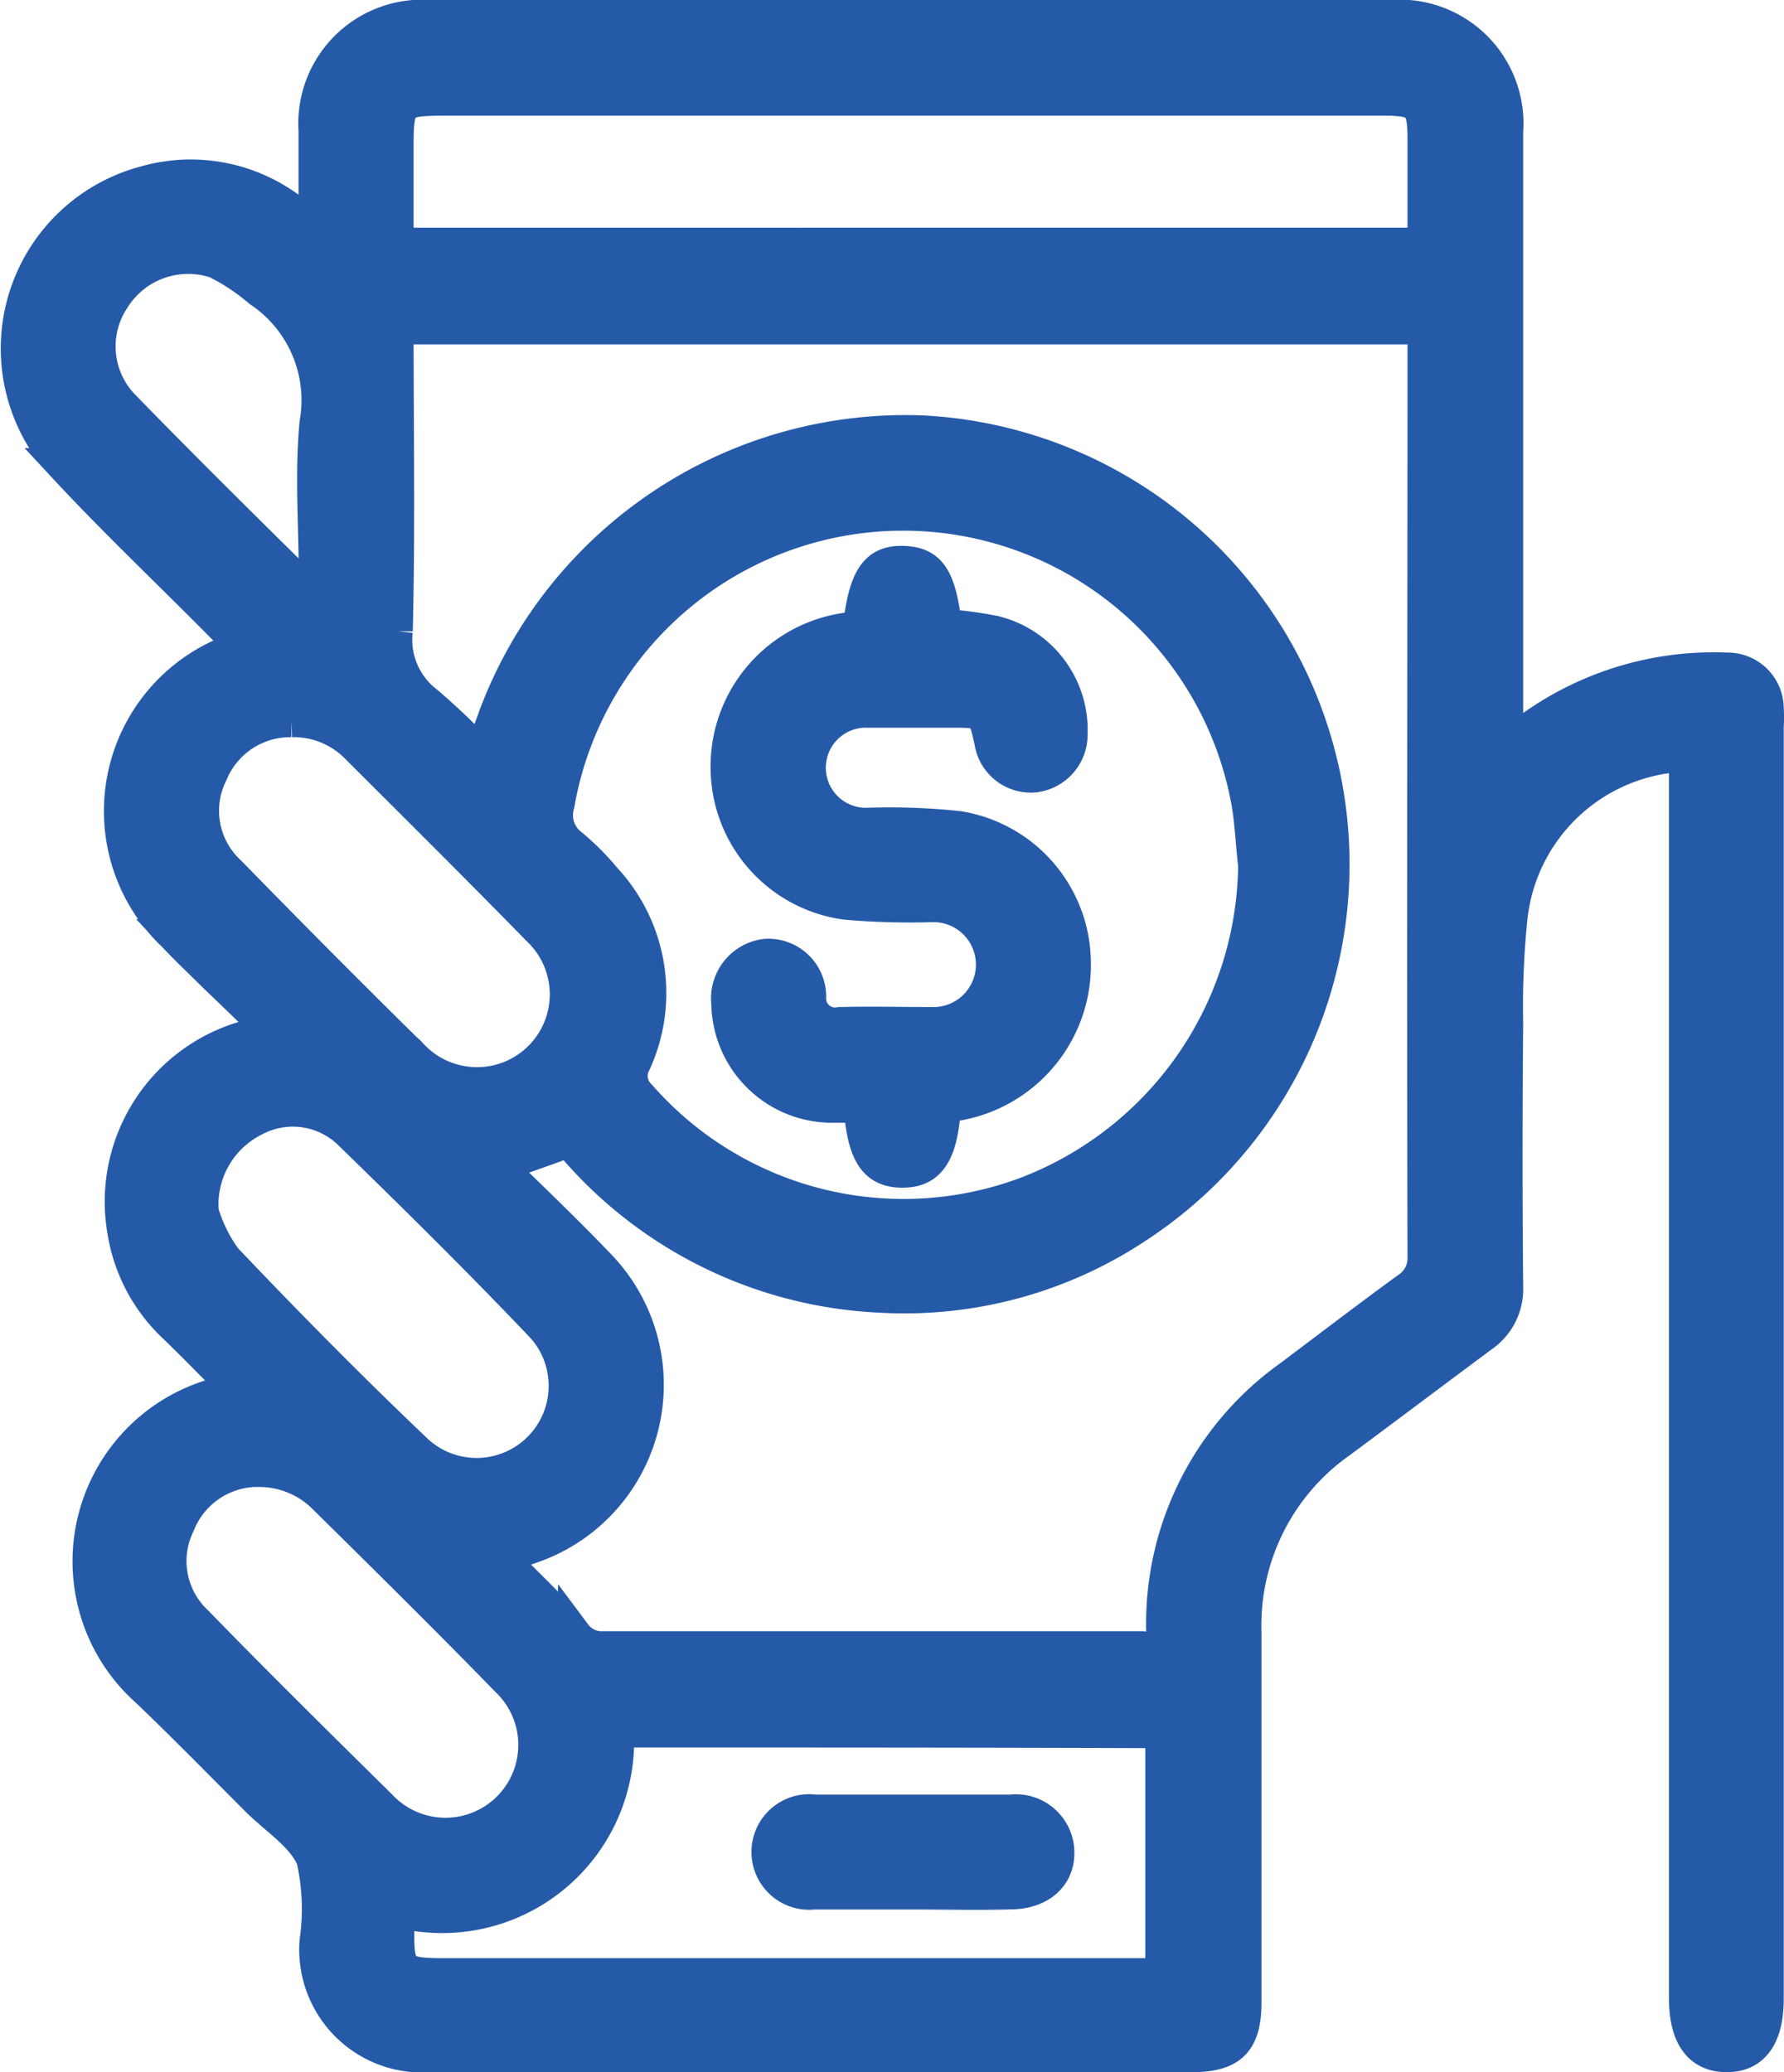 <svg xmlns="http://www.w3.org/2000/svg" width="26.64" height="30.938" viewBox="0 0 26.64 30.938">
  <g id="payments" transform="translate(-93.413 -62.95)">
    <path id="Path_3394" data-name="Path 3394" d="M118.583,74.221a2.721,2.721,0,0,0-2.614,2.467,13.034,13.034,0,0,0-.061,1.546c-.012,1.313-.012,2.614,0,3.927a.842.842,0,0,1-.356.724c-.712.528-1.411,1.055-2.123,1.583A3.357,3.357,0,0,0,112,87.317v5.535c0,.577-.209.785-.785.785H99.842a1.586,1.586,0,0,1-1.706-1.706,3.373,3.373,0,0,0-.049-1.227c-.147-.356-.552-.6-.847-.9-.54-.54-1.068-1.08-1.62-1.608a2.581,2.581,0,0,1,1.35-4.492c-.331-.331-.638-.65-.957-.957a2.485,2.485,0,0,1-.749-1.424A2.55,2.55,0,0,1,97.2,78.407c.074-.012.135-.037.27-.061-.307-.307-.589-.577-.871-.847-.2-.2-.393-.38-.577-.577a2.551,2.551,0,0,1,.871-4.259c.037-.012.074-.037.135-.061-.086-.086-.16-.172-.233-.245-.81-.822-1.657-1.62-2.442-2.467a2.562,2.562,0,0,1,1.215-4.21,2.478,2.478,0,0,1,2.283.479l.209.172a.344.344,0,0,0,.061-.012V64.906A1.6,1.6,0,0,1,99.842,63.2h14.335a1.6,1.6,0,0,1,1.731,1.718V74.1c.11-.086.184-.135.258-.2a4.671,4.671,0,0,1,3.044-.957.587.587,0,0,1,.589.577,1.981,1.981,0,0,1,0,.27v19c0,.552-.2.847-.6.847s-.614-.282-.614-.859V74.221Zm-7.83,13.341c.012-.061.025-.074.025-.1V87.28a4.526,4.526,0,0,1,1.89-3.768c.589-.442,1.166-.884,1.755-1.313a.55.55,0,0,0,.258-.5c-.012-4.517,0-9.033,0-13.55v-.307H99.339c0,1.522.025,3.031-.012,4.529a1.181,1.181,0,0,0,.454,1.068,10.108,10.108,0,0,1,.835.8,6.54,6.54,0,0,1,6.591-4.836A6.46,6.46,0,0,1,110.4,81.254a6.271,6.271,0,0,1-3.866,1.043,6.412,6.412,0,0,1-4.627-2.32c-.356.135-.687.245-1.055.38.515.5,1.019.982,1.5,1.485a2.557,2.557,0,0,1-1.031,4.21c-.135.049-.282.074-.454.123.086.086.147.16.221.233.307.307.626.614.908.945a.5.5,0,0,0,.43.2h8.039A2.463,2.463,0,0,0,110.753,87.562Zm1.4-11.684c-.037-.307-.049-.626-.1-.933a5.234,5.234,0,0,0-10.31.012.567.567,0,0,0,.2.614,3.711,3.711,0,0,1,.491.491,2.5,2.5,0,0,1,.454,2.749.409.409,0,0,0,.074.5,5.24,5.24,0,0,0,5.768,1.461A5.308,5.308,0,0,0,112.152,75.878Zm2.528-9.279V65.041c0-.54-.074-.614-.614-.614H100.161c-.822,0-.822,0-.822.822V66.6ZM102.628,88.79a2.618,2.618,0,0,1-3.265,2.688c0,.086-.012.16-.012.245-.012.663.037.712.7.712h10.715V88.8C108.028,88.79,105.328,88.79,102.628,88.79Zm-4.86-15.084a1.278,1.278,0,0,0-1.2.785,1.253,1.253,0,0,0,.27,1.485c.9.921,1.8,1.829,2.725,2.737a1.337,1.337,0,1,0,1.89-1.89c-.9-.921-1.816-1.829-2.725-2.737A1.324,1.324,0,0,0,97.768,73.706ZM96.43,81.045a2.284,2.284,0,0,0,.344.7c.933.982,1.89,1.951,2.872,2.884a1.326,1.326,0,0,0,1.878-1.866c-.945-.994-1.915-1.951-2.9-2.909a1.222,1.222,0,0,0-1.424-.184A1.417,1.417,0,0,0,96.43,81.045Zm.859,3.854a1.281,1.281,0,0,0-1.215.81,1.253,1.253,0,0,0,.27,1.461c.908.933,1.829,1.841,2.749,2.749a1.337,1.337,0,1,0,1.89-1.89c-.908-.933-1.829-1.841-2.749-2.749A1.38,1.38,0,0,0,97.289,84.9Zm.835-13.034v-.319c0-.761-.061-1.522.012-2.283a1.97,1.97,0,0,0-.847-1.976,3.14,3.14,0,0,0-.65-.43,1.318,1.318,0,0,0-1.534.552,1.284,1.284,0,0,0,.16,1.62c.908.933,1.829,1.841,2.749,2.749C98.038,71.828,98.063,71.828,98.124,71.865Z" transform="translate(0 0)" fill="#255aa8" stroke="#255aa8" stroke-width="0.5"/>
    <path id="Path_3395" data-name="Path 3395" d="M183.239,137.722c-.049.7-.221.957-.626.957s-.577-.258-.626-.97h-.466a1.554,1.554,0,0,1-1.51-1.534.643.643,0,0,1,.565-.712.614.614,0,0,1,.65.614.384.384,0,0,0,.454.405c.454-.012.908,0,1.375,0a.884.884,0,1,0-.012-1.767,11.007,11.007,0,0,1-1.276-.037A2.045,2.045,0,0,1,180,132.665a2.066,2.066,0,0,1,1.718-2.062c.086-.012.172-.037.258-.049.086-.724.245-.97.65-.957s.54.233.626.945a5.213,5.213,0,0,1,.749.1,1.5,1.5,0,0,1,1.129,1.51.617.617,0,0,1-.54.626.6.6,0,0,1-.65-.5c-.1-.466-.11-.466-.577-.466H182.11a.848.848,0,1,0,0,1.694,9.751,9.751,0,0,1,1.338.049,2.053,2.053,0,0,1,1.731,2.013,2.106,2.106,0,0,1-1.681,2.1C183.411,137.685,183.325,137.7,183.239,137.722Z" transform="translate(-75.726 -58.247)" fill="#255aa8" stroke="#255aa8" stroke-width="0.5"/>
    <path id="Path_3396" data-name="Path 3396" d="M187.148,282.715h-1.461a.613.613,0,1,1,.012-1.215h2.921a.623.623,0,0,1,.7.6c.012.368-.27.614-.712.614C188.117,282.727,187.639,282.715,187.148,282.715Z" transform="translate(-80.114 -191.507)" fill="#255aa8" stroke="#255aa8" stroke-width="0.5"/>
  </g>
</svg>
